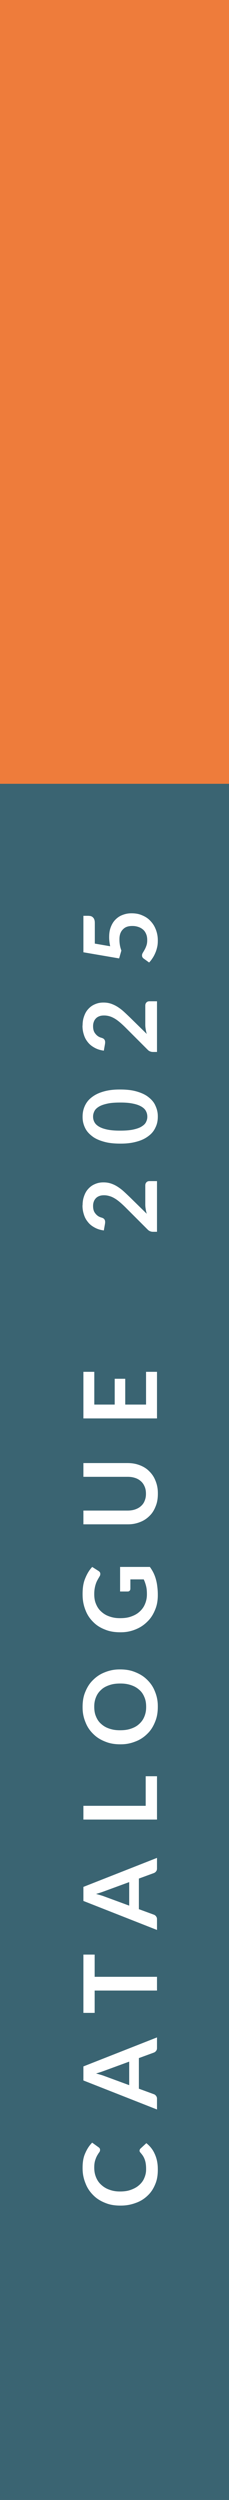 <?xml version="1.0" encoding="UTF-8"?>
<svg xmlns="http://www.w3.org/2000/svg" id="Calque_2" data-name="Calque 2" viewBox="0 0 45 489.34" preserveAspectRatio="none" width="45" height="489.34">
  <rect x="0" y="0" width="45" height="489.34" fill="#333333" stroke="none"/>
  <defs>
    <style>
      .cls-1 {
        fill: #fff;
      }

      .cls-2 {
        fill: #ee7c3b;
      }

      .cls-3 {
        fill: #3a6472;
      }
    </style>
  </defs>
  <g id="Calque_1-2" data-name="Calque 1">
    <g>
      <rect class="cls-3" y="153.35" width="45" height="335.99"/>
      <rect class="cls-2" y="0" width="45" height="153.42"/>
      <path class="cls-1" d="M27.44,420.94c0-.22.11-.33.17-.38l1.15-1.06c1.09.88,1.48,1.74,1.67,2.17.58,1.28.58,2.48.58,3.08,0,1.61-.37,2.47-.55,2.89-.55,1.29-1.2,1.89-1.53,2.2-.98.91-1.89,1.23-2.34,1.39-1.36.49-2.43.49-2.97.49-1.63,0-2.53-.36-2.98-.54-1.35-.54-2.01-1.19-2.34-1.52-.98-.98-1.34-1.89-1.52-2.35-.55-1.37-.55-2.46-.55-3.02,0-1.61.34-2.41.52-2.82.52-1.2,1.08-1.78,1.36-2.07l1.25.9c.12.08.18.16.21.2.09.12.09.27.09.35,0,.23-.12.39-.18.47-.18.24-.32.49-.39.61-.21.37-.33.75-.39.94-.18.56-.18,1.14-.18,1.43,0,1.02.24,1.59.35,1.88.35.85.79,1.26,1.02,1.47.66.61,1.29.85,1.6.96.94.35,1.73.35,2.12.35,1.22,0,1.85-.23,2.17-.35.95-.35,1.38-.74,1.6-.93.65-.59.88-1.12.99-1.39.34-.8.34-1.41.34-1.72,0-.55-.04-.85-.06-.99-.06-.45-.15-.7-.19-.82-.13-.38-.27-.6-.33-.71-.21-.33-.41-.55-.51-.67-.09-.1-.13-.17-.15-.21-.06-.11-.06-.2-.06-.24Z"/>
      <path class="cls-1" d="M25.39,408.15v-4.61l-4.81,1.76c-.32.12-.61.22-.76.27-.43.14-.78.24-.94.29.51.14.8.23.95.27.44.13.66.22.77.26l4.79,1.76ZM30.85,398.79v2.08c0,.35-.12.5-.18.57-.17.23-.35.29-.43.33l-2.95,1.08v5.99l2.95,1.08c.23.08.36.24.42.32.19.24.19.46.19.58v2.09l-14.46-5.68v-2.75l14.46-5.68Z"/>
      <polygon class="cls-1" points="16.39 382.59 18.6 382.59 18.6 386.94 30.85 386.94 30.85 389.63 18.6 389.63 18.6 394 16.39 394 16.39 382.59"/>
      <path class="cls-1" d="M25.39,373.01v-4.61l-4.81,1.76c-.32.12-.61.22-.76.27-.43.14-.78.24-.94.29.51.14.8.23.95.27.44.13.66.22.77.26l4.79,1.76ZM30.85,363.65v2.08c0,.35-.12.5-.18.57-.17.23-.35.29-.43.33l-2.95,1.08v5.99l2.95,1.08c.23.08.36.24.42.32.19.24.19.46.19.58v2.09l-14.46-5.68v-2.75l14.46-5.68Z"/>
      <polygon class="cls-1" points="28.63 353.47 28.63 347.68 30.85 347.68 30.85 356.16 16.39 356.16 16.39 353.47 28.63 353.47"/>
      <path class="cls-1" d="M23.62,329.53c-1.19,0-1.82.21-2.14.32-.95.32-1.39.71-1.6.91-.66.59-.89,1.15-1.01,1.43-.35.84-.35,1.55-.35,1.9,0,1.06.23,1.63.35,1.91.35.85.79,1.25,1.01,1.44.66.6,1.29.81,1.6.92.94.32,1.74.32,2.14.32,1.19,0,1.82-.21,2.14-.32.94-.32,1.38-.72,1.6-.92.66-.6.89-1.16,1.01-1.44.35-.85.35-1.56.35-1.91,0-1.06-.23-1.62-.35-1.9-.35-.85-.79-1.24-1.01-1.43-.66-.59-1.29-.8-1.6-.91-.95-.32-1.74-.32-2.14-.32ZM23.62,326.77c1.59,0,2.49.35,2.94.53,1.35.53,2.02,1.17,2.35,1.49.99.96,1.36,1.86,1.54,2.31.56,1.35.56,2.44.56,2.99,0,1.64-.37,2.54-.56,3-.55,1.35-1.21,2-1.54,2.32-.99.96-1.89,1.32-2.35,1.49-1.35.53-2.41.53-2.94.53-1.59,0-2.49-.35-2.95-.53-1.35-.53-2.01-1.17-2.34-1.49-.99-.96-1.36-1.87-1.54-2.32-.56-1.36-.56-2.45-.56-3,0-1.64.37-2.54.56-2.99.56-1.35,1.22-1.99,1.55-2.31.98-.96,1.89-1.31,2.34-1.49,1.36-.53,2.42-.53,2.95-.53Z"/>
      <path class="cls-1" d="M28.87,312.02c0-.91-.11-1.36-.17-1.59-.17-.67-.36-1.08-.45-1.28h-2.63v1.81c0,.26-.1.36-.15.41-.15.15-.29.15-.35.15h-1.52v-4.81h5.85c.4.55.6.95.7,1.14.29.6.42,1.05.48,1.27.19.67.25,1.19.28,1.45.1.77.1,1.36.1,1.66,0,1.58-.37,2.47-.55,2.91-.55,1.33-1.2,1.98-1.53,2.3-.98.97-1.89,1.33-2.34,1.52-1.36.54-2.43.54-2.97.54-1.63,0-2.54-.35-2.99-.53-1.36-.53-2.01-1.18-2.34-1.51-.98-.97-1.34-1.9-1.52-2.36-.54-1.39-.54-2.54-.54-3.12,0-1.77.35-2.63.53-3.07.53-1.29,1.08-1.89,1.36-2.2l1.22.78c.37.23.37.48.37.61,0,.24-.11.41-.16.49-.19.32-.32.54-.38.66-.19.33-.28.6-.33.74-.14.41-.2.74-.23.91-.09.51-.09.95-.09,1.17,0,1.07.24,1.65.36,1.93.36.86.81,1.27,1.03,1.47.67.61,1.3.83,1.61.94.94.33,1.71.33,2.1.33,1.25,0,1.9-.23,2.22-.35.97-.35,1.42-.77,1.65-.98.67-.63.91-1.21,1.03-1.5.35-.87.35-1.56.35-1.9Z"/>
      <path class="cls-1" d="M28.68,292.38c0-.78-.17-1.19-.26-1.4-.26-.61-.57-.9-.73-1.04-.47-.42-.92-.58-1.14-.65-.67-.22-1.22-.22-1.5-.22h-8.66v-2.69h8.66c1.29,0,2.02.28,2.39.41,1.1.42,1.62.93,1.89,1.2.8.78,1.09,1.52,1.24,1.89.45,1.11.45,2.04.45,2.5,0,1.39-.3,2.13-.45,2.5-.44,1.11-.97,1.63-1.24,1.89-.79.77-1.53,1.05-1.89,1.19-1.09.41-1.95.41-2.39.41h-8.66v-2.69h8.65c.83,0,1.28-.15,1.5-.22.67-.23.99-.51,1.15-.65.48-.42.65-.83.73-1.03.26-.62.26-1.14.26-1.4Z"/>
      <polygon class="cls-1" points="16.39 268.52 18.53 268.52 18.53 274.93 22.54 274.93 22.54 269.88 24.61 269.88 24.61 274.93 28.7 274.93 28.7 268.52 30.85 268.52 30.85 277.64 16.39 277.64 16.39 268.52"/>
      <path class="cls-1" d="M16.23,235.94c0-1,.2-1.55.3-1.83.29-.83.65-1.22.83-1.42.54-.59,1.05-.81,1.3-.92.76-.33,1.38-.33,1.69-.33.8,0,1.25.16,1.48.23.68.23,1.09.5,1.3.63.62.4,1.01.75,1.2.92.58.53.98.92,1.18,1.11l3.33,3.26c-.14-.48-.19-.79-.21-.94-.08-.46-.08-.74-.08-.88v-3.71c0-.4.15-.56.23-.64.22-.23.47-.23.59-.23h1.48v9.92h-.82c-.25,0-.43-.07-.52-.1-.27-.11-.42-.26-.5-.34l-4.4-4.39c-.56-.55-.9-.84-1.07-.98-.51-.43-.84-.63-1.01-.73-.5-.3-.84-.4-1.02-.45-.52-.16-.9-.16-1.09-.16-.52,0-.78.1-.91.15-.4.15-.58.34-.67.43-.27.28-.36.54-.41.66-.14.39-.14.71-.14.87,0,.89.3,1.27.45,1.46.45.58.96.73,1.21.8.38.11.49.26.55.33.16.22.16.45.16.56,0,.15-.02.27-.03.33l-.23,1.3c-1.04-.15-1.56-.44-1.82-.58-.79-.43-1.14-.86-1.31-1.08-.53-.64-.7-1.2-.79-1.48-.27-.84-.27-1.47-.27-1.79Z"/>
      <path class="cls-1" d="M23.62,215.81c-1.57,0-2.26.15-2.6.23-1.03.23-1.44.49-1.64.61-.61.39-.77.72-.85.89-.24.5-.24.86-.24,1.04,0,.53.16.86.24,1.02.24.49.65.75.85.88.61.38,1.3.53,1.64.61,1.03.22,2.08.22,2.6.22,1.57,0,2.26-.15,2.6-.22,1.03-.23,1.44-.48,1.64-.61.61-.38.77-.71.85-.88.24-.49.24-.85.24-1.02,0-.54-.16-.87-.24-1.04-.24-.5-.65-.76-.85-.89-.61-.38-1.3-.54-1.64-.61-1.03-.23-2.08-.23-2.6-.23ZM23.62,213.26c1.89,0,2.82.27,3.29.4,1.39.41,2,.88,2.3,1.12.91.72,1.21,1.36,1.35,1.69.45.98.45,1.73.45,2.11,0,1.13-.3,1.77-.45,2.09-.44.97-1.05,1.44-1.35,1.67-.91.71-1.84.98-2.3,1.11-1.4.4-2.66.4-3.29.4-1.9,0-2.83-.27-3.29-.4-1.39-.4-2-.87-2.3-1.11-.91-.71-1.21-1.35-1.36-1.67-.44-.96-.44-1.72-.44-2.09,0-1.13.3-1.78.44-2.11.45-.97,1.05-1.45,1.36-1.69.91-.71,1.84-.98,2.3-1.12,1.39-.4,2.66-.4,3.29-.4Z"/>
      <path class="cls-1" d="M16.23,200.74c0-1,.2-1.55.3-1.83.29-.83.65-1.22.83-1.42.54-.59,1.05-.81,1.3-.92.76-.33,1.38-.33,1.69-.33.8,0,1.25.16,1.48.23.68.24,1.09.5,1.3.63.62.4,1.01.75,1.2.92.58.53.98.92,1.18,1.11l3.33,3.26c-.14-.48-.19-.79-.21-.94-.08-.46-.08-.74-.08-.88v-3.71c0-.4.15-.56.23-.64.22-.23.47-.23.59-.23h1.48v9.92h-.82c-.25,0-.43-.07-.52-.1-.27-.1-.42-.26-.5-.34l-4.4-4.39c-.56-.55-.9-.84-1.07-.98-.51-.43-.84-.63-1.01-.73-.5-.29-.84-.4-1.02-.45-.52-.15-.9-.15-1.09-.15-.52,0-.78.1-.91.15-.4.15-.58.34-.67.43-.27.28-.36.54-.41.67-.14.38-.14.7-.14.86,0,.89.3,1.27.45,1.46.45.58.96.73,1.21.8.38.11.49.26.55.33.16.22.16.45.16.56,0,.15-.02.27-.03.33l-.23,1.3c-1.04-.15-1.56-.44-1.82-.58-.79-.43-1.14-.86-1.31-1.07-.53-.65-.7-1.2-.79-1.48-.27-.83-.27-1.47-.27-1.79Z"/>
      <path class="cls-1" d="M17.44,179.27c.53,0,.75.22.86.34.33.34.33.85.33,1.11v3.98l3.02.52c-.2-.98-.2-1.52-.2-1.79,0-1.14.23-1.72.34-2.01.34-.86.74-1.26.94-1.46.6-.59,1.14-.79,1.41-.89.8-.3,1.42-.3,1.73-.3,1.15,0,1.78.27,2.1.41.95.4,1.4.88,1.62,1.12.68.72.92,1.38,1.05,1.7.37.99.37,1.76.37,2.15,0,.68-.09,1.09-.14,1.29-.14.61-.3.97-.38,1.15-.23.53-.44.84-.54.99-.3.46-.53.7-.65.82l-1.05-.76c-.34-.24-.34-.51-.34-.64,0-.25.11-.42.16-.51.16-.26.29-.48.35-.6.19-.34.3-.64.35-.79.16-.45.16-.88.16-1.09,0-.68-.15-1.03-.22-1.2-.22-.52-.48-.75-.61-.86-.4-.34-.76-.46-.94-.52-.54-.18-.97-.18-1.18-.18-1.18,0-1.62.46-1.84.68-.67.68-.67,1.57-.67,2.02,0,1.05.25,1.76.38,2.11l-.44,1.54-7.02-1.2v-7.14h1.05Z"/>
    </g>
  </g>
</svg>
